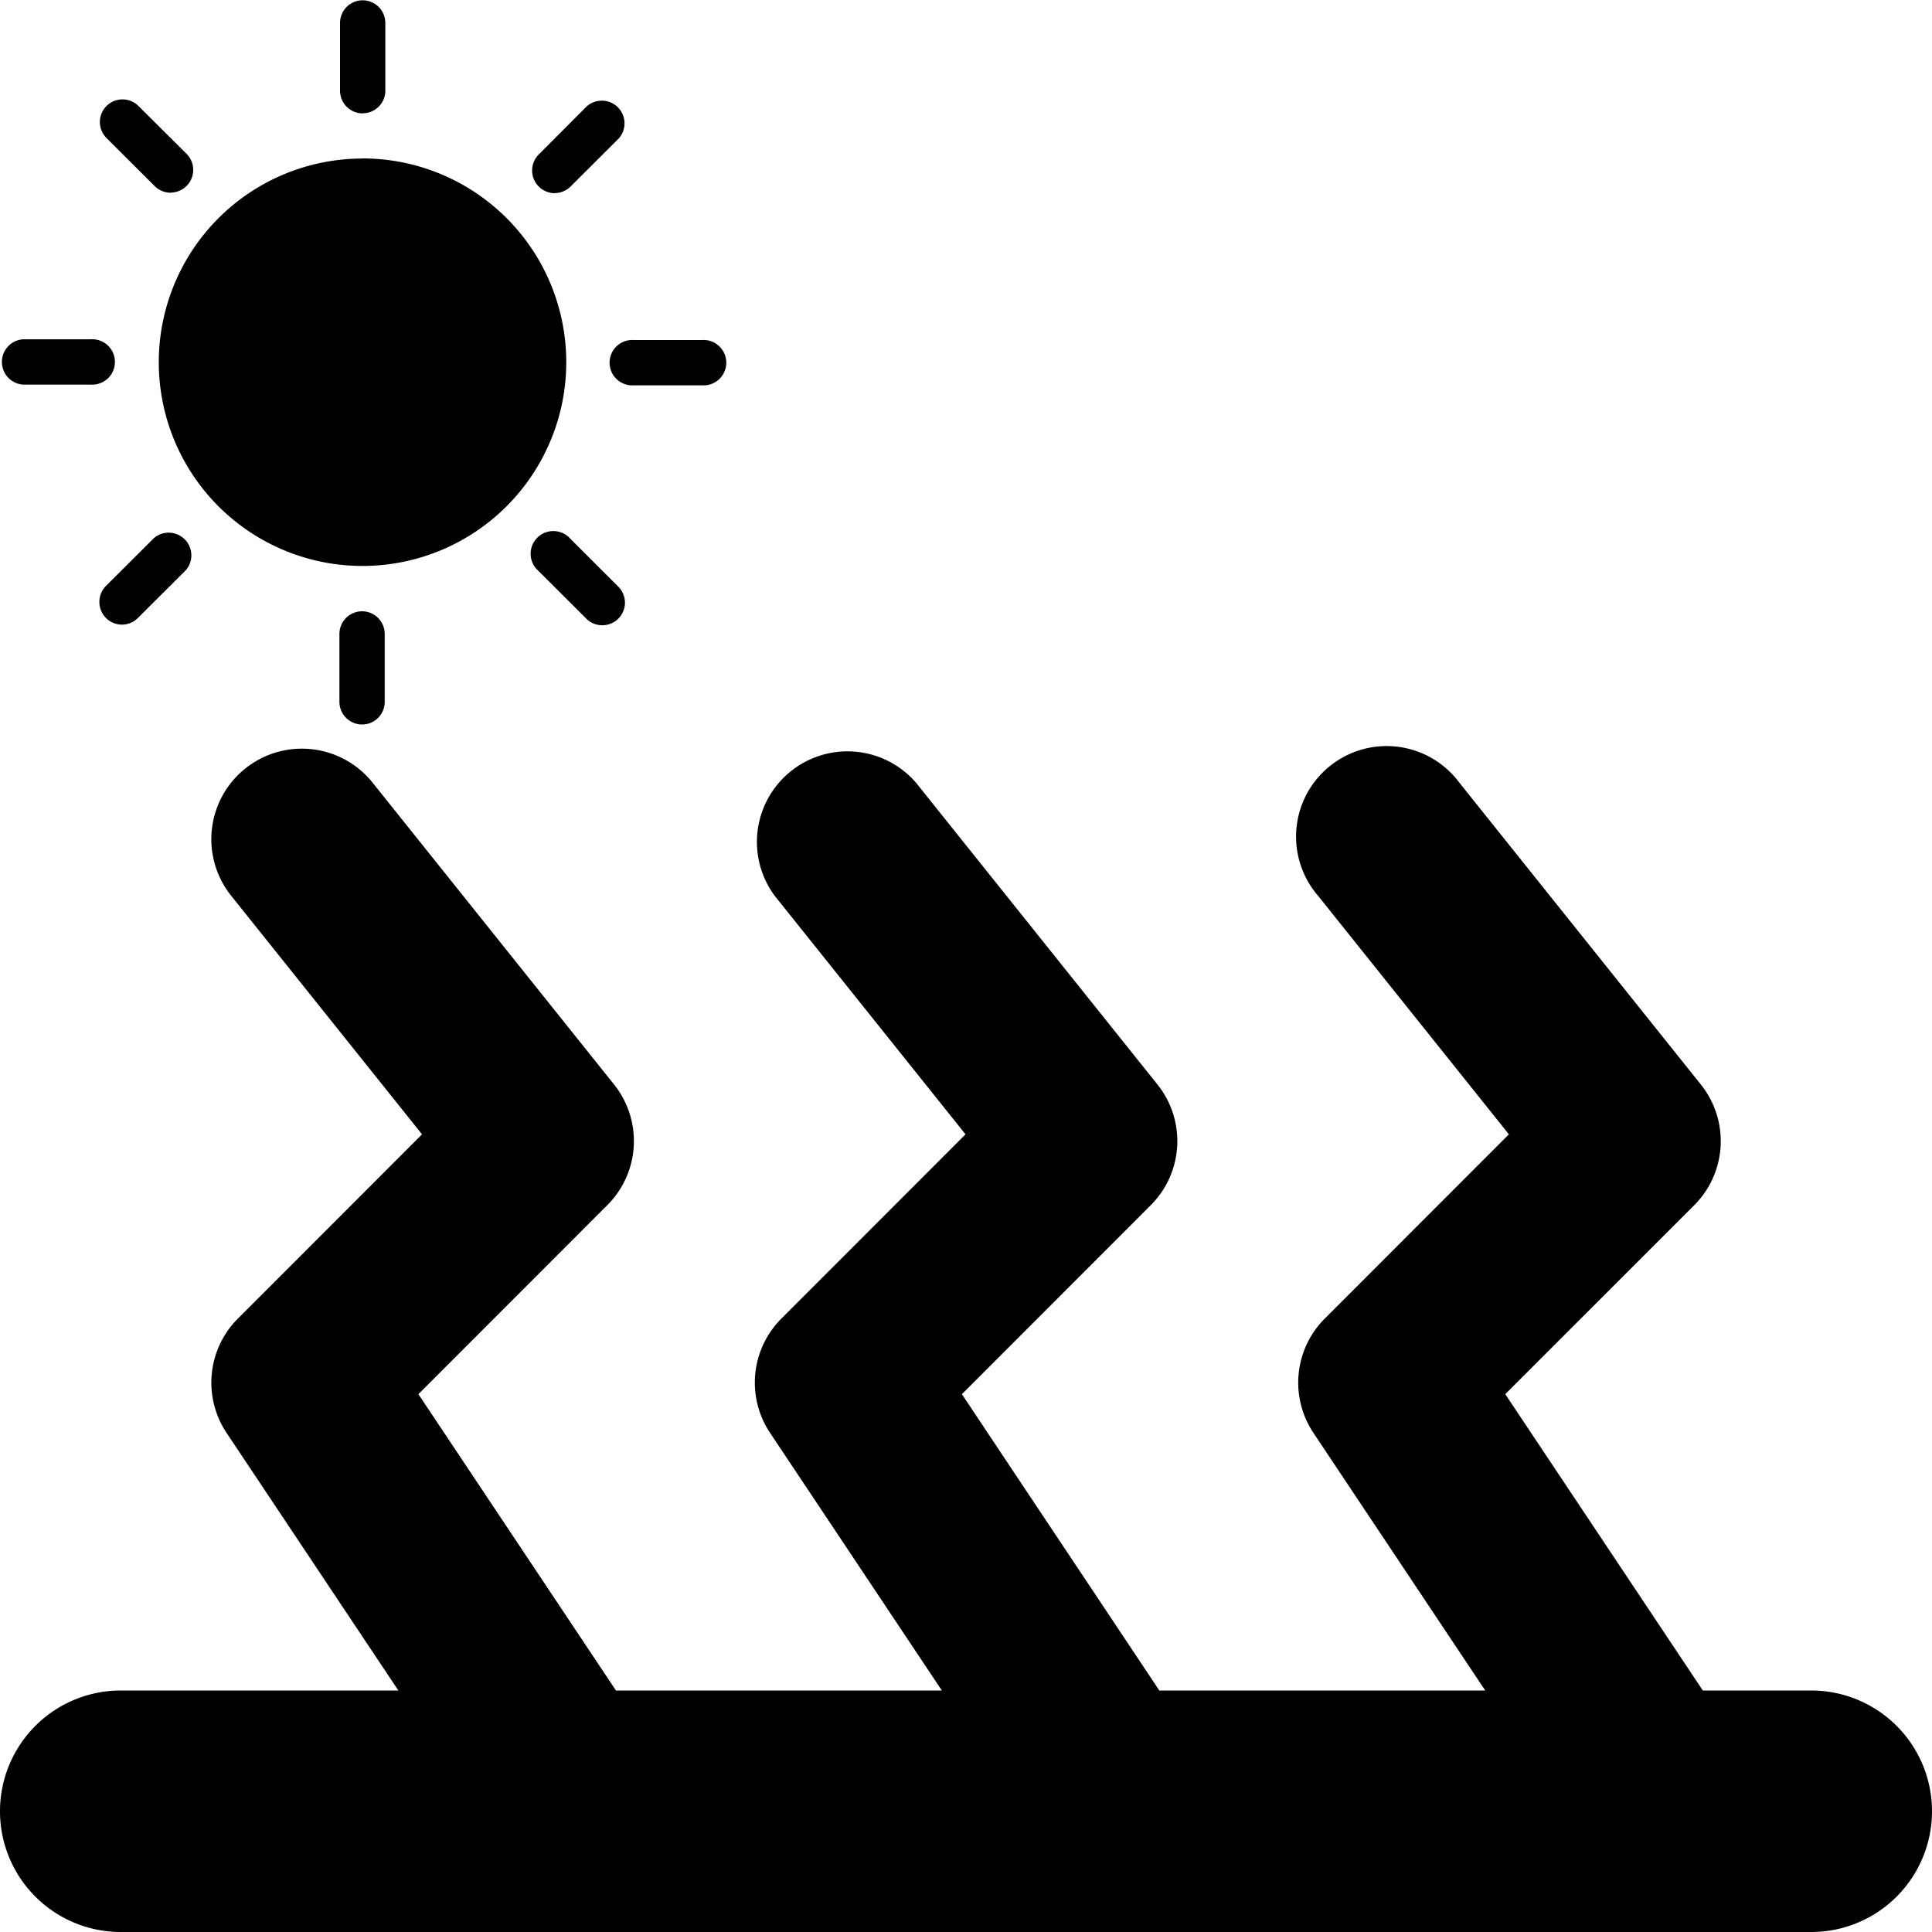 <svg xmlns="http://www.w3.org/2000/svg" width="16" height="16" fill="currentColor" class="qi-2131" viewBox="0 0 16 16">
  <path d="M2.032 6.364a.75.75 0 0 1 1.054.118l2 2.5a.75.75 0 0 1-.056.998l-1.565 1.566L5.101 14H7.8l-1.423-2.134a.75.75 0 0 1 .094-.946l1.525-1.526-1.58-1.975a.75.75 0 0 1 1.17-.937l2 2.5a.75.75 0 0 1-.055.998l-1.565 1.566L9.601 14H12.3l-1.423-2.134a.75.75 0 0 1 .094-.946l1.525-1.526-1.58-1.975a.75.75 0 1 1 1.17-.937l2 2.5a.75.75 0 0 1-.054.998l-1.566 1.566L14.102 14H15a1 1 0 1 1 0 2H1a1 1 0 1 1 0-2h2.299l-1.423-2.134a.75.75 0 0 1 .094-.946l1.525-1.526-1.58-1.975a.75.75 0 0 1 .117-1.055Zm.97-5.051a1.687 1.687 0 1 0 0 3.374 1.687 1.687 0 0 0 0-3.375Zm.001-.374A.188.188 0 0 1 2.816.75V.19a.187.187 0 0 1 .375 0v.56a.187.187 0 0 1-.188.188Zm-1.59.657a.187.187 0 0 1-.133-.056l-.398-.397a.187.187 0 0 1 .265-.265l.399.397a.188.188 0 0 1-.133.32ZM.75 3.185H.19a.188.188 0 0 1 0-.375h.56a.188.188 0 1 1 0 .375Zm.26 1.988a.188.188 0 0 1-.133-.32l.398-.397a.188.188 0 0 1 .265.265l-.398.397a.187.187 0 0 1-.132.055ZM2.998 6a.188.188 0 0 1-.187-.188V5.25a.187.187 0 1 1 .375 0v.562A.187.187 0 0 1 2.998 6Zm1.99-.822a.187.187 0 0 1-.133-.055l-.398-.397a.188.188 0 1 1 .265-.266l.398.398a.187.187 0 0 1-.133.32Zm.826-1.987H5.25a.188.188 0 1 1 0-.375h.563a.188.188 0 1 1 0 .375ZM4.594 1.6a.188.188 0 0 1-.133-.32l.397-.398a.188.188 0 0 1 .266.265l-.398.397a.187.187 0 0 1-.132.055Z"/>
</svg>